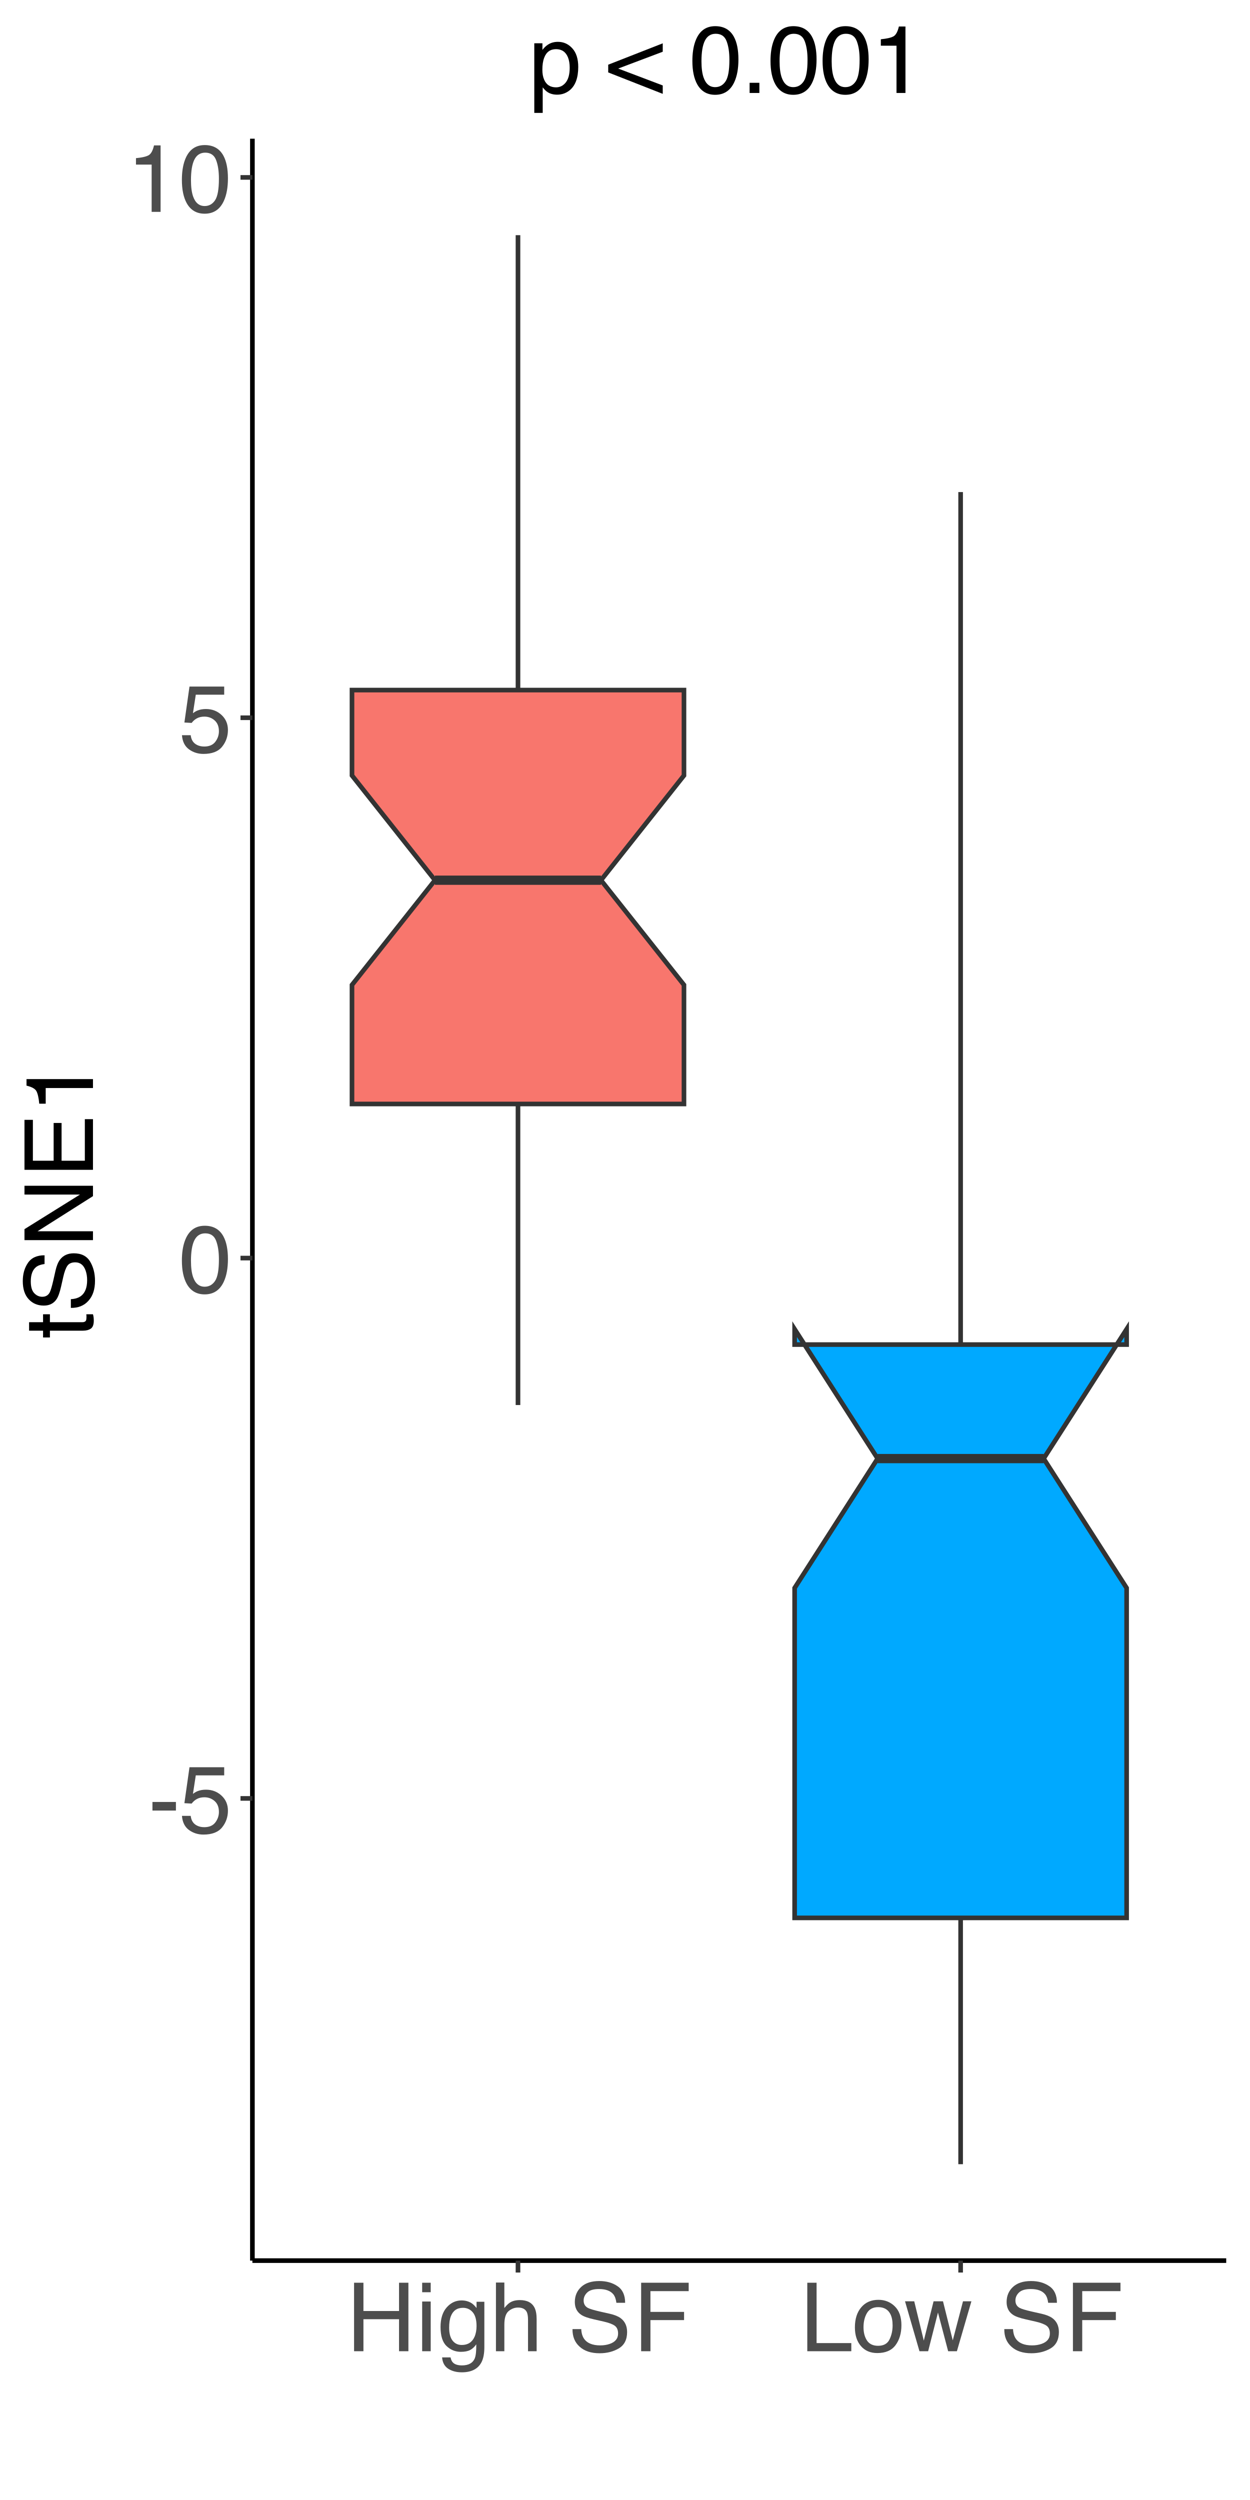 <?xml version="1.0" encoding="UTF-8"?>
<svg xmlns="http://www.w3.org/2000/svg" xmlns:xlink="http://www.w3.org/1999/xlink" width="288" height="576" viewBox="0 0 288 576">
<defs>
<g>
<g id="glyph-0-0">
<path d="M 0.703 0 L 0.703 -15.781 L 13.234 -15.781 L 13.234 0 Z M 11.266 -1.984 L 11.266 -13.797 L 2.688 -13.797 L 2.688 -1.984 Z M 11.266 -1.984 "/>
</g>
<g id="glyph-0-1">
<path d="M 0.906 -7.125 L 6.312 -7.125 L 6.312 -5.141 L 0.906 -5.141 Z M 0.906 -7.125 "/>
</g>
<g id="glyph-0-2">
<path d="M 2.719 -3.922 C 2.844 -2.816 3.352 -2.055 4.25 -1.641 C 4.707 -1.422 5.238 -1.312 5.844 -1.312 C 6.988 -1.312 7.836 -1.676 8.391 -2.406 C 8.941 -3.133 9.219 -3.941 9.219 -4.828 C 9.219 -5.91 8.891 -6.742 8.234 -7.328 C 7.578 -7.91 6.789 -8.203 5.875 -8.203 C 5.207 -8.203 4.633 -8.07 4.156 -7.812 C 3.688 -7.562 3.281 -7.207 2.938 -6.75 L 1.266 -6.844 L 2.438 -15.125 L 10.438 -15.125 L 10.438 -13.25 L 3.891 -13.25 L 3.234 -8.984 C 3.586 -9.254 3.926 -9.457 4.25 -9.594 C 4.82 -9.832 5.484 -9.953 6.234 -9.953 C 7.648 -9.953 8.848 -9.492 9.828 -8.578 C 10.805 -7.672 11.297 -6.52 11.297 -5.125 C 11.297 -3.664 10.848 -2.379 9.953 -1.266 C 9.055 -0.16 7.625 0.391 5.656 0.391 C 4.395 0.391 3.281 0.035 2.312 -0.672 C 1.352 -1.379 0.816 -2.461 0.703 -3.922 Z M 2.719 -3.922 "/>
</g>
<g id="glyph-0-3">
<path d="M 5.953 -15.391 C 7.941 -15.391 9.379 -14.566 10.266 -12.922 C 10.953 -11.648 11.297 -9.914 11.297 -7.719 C 11.297 -5.625 10.984 -3.895 10.359 -2.531 C 9.461 -0.562 7.988 0.422 5.938 0.422 C 4.094 0.422 2.719 -0.379 1.812 -1.984 C 1.062 -3.328 0.688 -5.125 0.688 -7.375 C 0.688 -9.125 0.91 -10.625 1.359 -11.875 C 2.203 -14.219 3.734 -15.391 5.953 -15.391 Z M 5.938 -1.344 C 6.938 -1.344 7.734 -1.785 8.328 -2.672 C 8.922 -3.555 9.219 -5.211 9.219 -7.641 C 9.219 -9.391 9 -10.828 8.562 -11.953 C 8.133 -13.078 7.301 -13.641 6.062 -13.641 C 4.926 -13.641 4.094 -13.102 3.562 -12.031 C 3.039 -10.969 2.781 -9.395 2.781 -7.312 C 2.781 -5.738 2.945 -4.477 3.281 -3.531 C 3.801 -2.07 4.688 -1.344 5.938 -1.344 Z M 5.938 -1.344 "/>
</g>
<g id="glyph-0-4">
<path d="M 2.109 -10.891 L 2.109 -12.375 C 3.504 -12.508 4.477 -12.734 5.031 -13.047 C 5.582 -13.367 5.992 -14.125 6.266 -15.312 L 7.781 -15.312 L 7.781 0 L 5.719 0 L 5.719 -10.891 Z M 2.109 -10.891 "/>
</g>
<g id="glyph-0-5">
<path d="M 1.734 -15.781 L 3.891 -15.781 L 3.891 -9.266 L 12.094 -9.266 L 12.094 -15.781 L 14.25 -15.781 L 14.25 0 L 12.094 0 L 12.094 -7.375 L 3.891 -7.375 L 3.891 0 L 1.734 0 Z M 1.734 -15.781 "/>
</g>
<g id="glyph-0-6">
<path d="M 1.422 -11.453 L 3.391 -11.453 L 3.391 0 L 1.422 0 Z M 1.422 -15.781 L 3.391 -15.781 L 3.391 -13.594 L 1.422 -13.594 Z M 1.422 -15.781 "/>
</g>
<g id="glyph-0-7">
<path d="M 5.484 -11.703 C 6.379 -11.703 7.164 -11.484 7.844 -11.047 C 8.207 -10.797 8.578 -10.43 8.953 -9.953 L 8.953 -11.391 L 10.75 -11.391 L 10.75 -0.938 C 10.75 0.52 10.531 1.676 10.094 2.531 C 9.289 4.082 7.773 4.859 5.547 4.859 C 4.316 4.859 3.273 4.582 2.422 4.031 C 1.578 3.477 1.109 2.609 1.016 1.422 L 2.969 1.422 C 3.062 1.941 3.25 2.344 3.531 2.625 C 3.969 3.051 4.656 3.266 5.594 3.266 C 7.082 3.266 8.055 2.742 8.516 1.703 C 8.785 1.086 8.91 -0.008 8.891 -1.594 C 8.492 -1.008 8.023 -0.57 7.484 -0.281 C 6.941 0 6.223 0.141 5.328 0.141 C 4.078 0.141 2.984 -0.301 2.047 -1.188 C 1.117 -2.07 0.656 -3.535 0.656 -5.578 C 0.656 -7.504 1.125 -9.004 2.062 -10.078 C 3.008 -11.16 4.148 -11.703 5.484 -11.703 Z M 8.953 -5.797 C 8.953 -7.223 8.66 -8.281 8.078 -8.969 C 7.492 -9.656 6.742 -10 5.828 -10 C 4.473 -10 3.547 -9.363 3.047 -8.094 C 2.773 -7.406 2.641 -6.516 2.641 -5.422 C 2.641 -4.117 2.898 -3.129 3.422 -2.453 C 3.953 -1.773 4.66 -1.438 5.547 -1.438 C 6.941 -1.438 7.922 -2.062 8.484 -3.312 C 8.797 -4.031 8.953 -4.859 8.953 -5.797 Z M 5.703 -11.781 Z M 5.703 -11.781 "/>
</g>
<g id="glyph-0-8">
<path d="M 1.422 -15.828 L 3.359 -15.828 L 3.359 -9.953 C 3.816 -10.523 4.227 -10.93 4.594 -11.172 C 5.207 -11.578 5.984 -11.781 6.922 -11.781 C 8.586 -11.781 9.719 -11.195 10.312 -10.031 C 10.633 -9.395 10.797 -8.508 10.797 -7.375 L 10.797 0 L 8.812 0 L 8.812 -7.25 C 8.812 -8.094 8.703 -8.711 8.484 -9.109 C 8.129 -9.742 7.473 -10.062 6.516 -10.062 C 5.711 -10.062 4.984 -9.785 4.328 -9.234 C 3.68 -8.68 3.359 -7.641 3.359 -6.109 L 3.359 0 L 1.422 0 Z M 1.422 -15.828 "/>
</g>
<g id="glyph-0-9">
</g>
<g id="glyph-0-10">
<path d="M 3.078 -5.094 C 3.117 -4.195 3.328 -3.469 3.703 -2.906 C 4.41 -1.863 5.66 -1.344 7.453 -1.344 C 8.254 -1.344 8.984 -1.457 9.641 -1.688 C 10.922 -2.133 11.562 -2.93 11.562 -4.078 C 11.562 -4.93 11.289 -5.539 10.75 -5.906 C 10.207 -6.27 9.359 -6.582 8.203 -6.844 L 6.062 -7.328 C 4.664 -7.641 3.676 -7.988 3.094 -8.375 C 2.094 -9.031 1.594 -10.016 1.594 -11.328 C 1.594 -12.742 2.082 -13.906 3.062 -14.812 C 4.039 -15.719 5.43 -16.172 7.234 -16.172 C 8.891 -16.172 10.297 -15.77 11.453 -14.969 C 12.609 -14.176 13.188 -12.906 13.188 -11.156 L 11.172 -11.156 C 11.066 -12 10.836 -12.645 10.484 -13.094 C 9.828 -13.914 8.723 -14.328 7.172 -14.328 C 5.91 -14.328 5.004 -14.062 4.453 -13.531 C 3.898 -13 3.625 -12.383 3.625 -11.688 C 3.625 -10.914 3.945 -10.348 4.594 -9.984 C 5.008 -9.754 5.961 -9.469 7.453 -9.125 L 9.672 -8.625 C 10.734 -8.383 11.555 -8.051 12.141 -7.625 C 13.141 -6.883 13.641 -5.816 13.641 -4.422 C 13.641 -2.672 13.004 -1.414 11.734 -0.656 C 10.461 0.094 8.988 0.469 7.312 0.469 C 5.344 0.469 3.805 -0.035 2.703 -1.047 C 1.586 -2.035 1.039 -3.383 1.062 -5.094 Z M 7.391 -16.203 Z M 7.391 -16.203 "/>
</g>
<g id="glyph-0-11">
<path d="M 1.875 -15.781 L 12.828 -15.781 L 12.828 -13.844 L 4.016 -13.844 L 4.016 -9.062 L 11.766 -9.062 L 11.766 -7.172 L 4.016 -7.172 L 4.016 0 L 1.875 0 Z M 1.875 -15.781 "/>
</g>
<g id="glyph-0-12">
<path d="M 1.672 -15.781 L 3.812 -15.781 L 3.812 -1.875 L 11.812 -1.875 L 11.812 0 L 1.672 0 Z M 1.672 -15.781 "/>
</g>
<g id="glyph-0-13">
<path d="M 5.984 -1.25 C 7.266 -1.25 8.141 -1.734 8.609 -2.703 C 9.086 -3.672 9.328 -4.75 9.328 -5.938 C 9.328 -7.008 9.156 -7.883 8.812 -8.562 C 8.27 -9.625 7.332 -10.156 6 -10.156 C 4.82 -10.156 3.961 -9.703 3.422 -8.797 C 2.891 -7.891 2.625 -6.801 2.625 -5.531 C 2.625 -4.312 2.891 -3.289 3.422 -2.469 C 3.961 -1.656 4.816 -1.25 5.984 -1.25 Z M 6.062 -11.844 C 7.539 -11.844 8.789 -11.348 9.812 -10.359 C 10.844 -9.367 11.359 -7.914 11.359 -6 C 11.359 -4.145 10.906 -2.609 10 -1.391 C 9.094 -0.18 7.691 0.422 5.797 0.422 C 4.211 0.422 2.957 -0.113 2.031 -1.188 C 1.102 -2.258 0.641 -3.695 0.641 -5.5 C 0.641 -7.438 1.129 -8.977 2.109 -10.125 C 3.086 -11.27 4.406 -11.844 6.062 -11.844 Z M 6 -11.781 Z M 6 -11.781 "/>
</g>
<g id="glyph-0-14">
<path d="M 2.312 -11.5 L 4.516 -2.438 L 6.766 -11.5 L 8.938 -11.5 L 11.188 -2.5 L 13.547 -11.5 L 15.484 -11.5 L 12.141 0 L 10.125 0 L 7.781 -8.906 L 5.516 0 L 3.516 0 L 0.188 -11.5 Z M 2.312 -11.5 "/>
</g>
<g id="glyph-0-15">
<path d="M 6.281 -1.297 C 7.176 -1.297 7.922 -1.672 8.516 -2.422 C 9.117 -3.18 9.422 -4.316 9.422 -5.828 C 9.422 -6.742 9.289 -7.531 9.031 -8.188 C 8.52 -9.457 7.602 -10.094 6.281 -10.094 C 4.938 -10.094 4.02 -9.422 3.531 -8.078 C 3.258 -7.359 3.125 -6.445 3.125 -5.344 C 3.125 -4.457 3.258 -3.703 3.531 -3.078 C 4.031 -1.891 4.945 -1.297 6.281 -1.297 Z M 1.266 -11.453 L 3.141 -11.453 L 3.141 -9.922 C 3.535 -10.441 3.961 -10.848 4.422 -11.141 C 5.066 -11.566 5.832 -11.781 6.719 -11.781 C 8.02 -11.781 9.125 -11.281 10.031 -10.281 C 10.938 -9.281 11.391 -7.852 11.391 -6 C 11.391 -3.5 10.738 -1.711 9.438 -0.641 C 8.602 0.047 7.633 0.391 6.531 0.391 C 5.664 0.391 4.938 0.195 4.344 -0.188 C 4 -0.395 3.617 -0.766 3.203 -1.297 L 3.203 4.594 L 1.266 4.594 Z M 1.266 -11.453 "/>
</g>
<g id="glyph-0-16">
<path d="M 0.297 -6.516 L 12.859 -11.438 L 12.859 -9.5 L 2.594 -5.625 L 12.859 -1.734 L 12.859 0.203 L 0.297 -4.734 Z M 0.297 -6.516 "/>
</g>
<g id="glyph-0-17">
<path d="M 1.875 -2.344 L 4.125 -2.344 L 4.125 0 L 1.875 0 Z M 1.875 -2.344 "/>
</g>
<g id="glyph-1-0">
<path d="M 0 -0.703 L -15.781 -0.703 L -15.781 -13.234 L 0 -13.234 Z M -1.984 -11.266 L -13.797 -11.266 L -13.797 -2.688 L -1.984 -2.688 Z M -1.984 -11.266 "/>
</g>
<g id="glyph-1-1">
<path d="M -14.719 -1.812 L -14.719 -3.766 L -11.5 -3.766 L -11.5 -5.594 L -9.922 -5.594 L -9.922 -3.766 L -2.422 -3.766 C -2.016 -3.766 -1.742 -3.898 -1.609 -4.172 C -1.535 -4.316 -1.5 -4.566 -1.5 -4.922 C -1.5 -5.016 -1.5 -5.113 -1.5 -5.219 C -1.5 -5.32 -1.508 -5.445 -1.531 -5.594 L 0 -5.594 C 0.062 -5.375 0.109 -5.145 0.141 -4.906 C 0.172 -4.664 0.188 -4.406 0.188 -4.125 C 0.188 -3.219 -0.039 -2.602 -0.5 -2.281 C -0.969 -1.969 -1.57 -1.812 -2.312 -1.812 L -9.922 -1.812 L -9.922 -0.25 L -11.5 -0.25 L -11.5 -1.812 Z M -14.719 -1.812 "/>
</g>
<g id="glyph-1-2">
<path d="M -5.094 -3.078 C -4.195 -3.117 -3.469 -3.328 -2.906 -3.703 C -1.863 -4.41 -1.344 -5.66 -1.344 -7.453 C -1.344 -8.254 -1.457 -8.984 -1.688 -9.641 C -2.133 -10.922 -2.93 -11.562 -4.078 -11.562 C -4.93 -11.562 -5.539 -11.289 -5.906 -10.75 C -6.27 -10.207 -6.582 -9.359 -6.844 -8.203 L -7.328 -6.062 C -7.641 -4.664 -7.988 -3.676 -8.375 -3.094 C -9.031 -2.094 -10.016 -1.594 -11.328 -1.594 C -12.742 -1.594 -13.906 -2.082 -14.812 -3.062 C -15.719 -4.039 -16.172 -5.43 -16.172 -7.234 C -16.172 -8.891 -15.77 -10.297 -14.969 -11.453 C -14.176 -12.609 -12.906 -13.188 -11.156 -13.188 L -11.156 -11.172 C -12 -11.066 -12.645 -10.836 -13.094 -10.484 C -13.914 -9.828 -14.328 -8.723 -14.328 -7.172 C -14.328 -5.91 -14.062 -5.004 -13.531 -4.453 C -13 -3.898 -12.383 -3.625 -11.688 -3.625 C -10.914 -3.625 -10.348 -3.945 -9.984 -4.594 C -9.754 -5.008 -9.469 -5.961 -9.125 -7.453 L -8.625 -9.672 C -8.383 -10.734 -8.051 -11.555 -7.625 -12.141 C -6.883 -13.141 -5.816 -13.641 -4.422 -13.641 C -2.672 -13.641 -1.414 -13.004 -0.656 -11.734 C 0.094 -10.461 0.469 -8.988 0.469 -7.312 C 0.469 -5.344 -0.035 -3.805 -1.047 -2.703 C -2.035 -1.586 -3.383 -1.039 -5.094 -1.062 Z M -16.203 -7.391 Z M -16.203 -7.391 "/>
</g>
<g id="glyph-1-3">
<path d="M -15.781 -1.672 L -15.781 -4.203 L -3 -12.172 L -15.781 -12.172 L -15.781 -14.203 L 0 -14.203 L 0 -11.812 L -12.766 -3.719 L 0 -3.719 L 0 -1.672 Z M -15.781 -7.797 Z M -15.781 -7.797 "/>
</g>
<g id="glyph-1-4">
<path d="M -15.781 -1.875 L -15.781 -13.391 L -13.844 -13.391 L -13.844 -3.969 L -9.062 -3.969 L -9.062 -12.672 L -7.234 -12.672 L -7.234 -3.969 L -1.875 -3.969 L -1.875 -13.547 L 0 -13.547 L 0 -1.875 Z M -15.781 -7.719 Z M -15.781 -7.719 "/>
</g>
<g id="glyph-1-5">
<path d="M -10.891 -2.109 L -12.375 -2.109 C -12.508 -3.504 -12.734 -4.477 -13.047 -5.031 C -13.367 -5.582 -14.125 -5.992 -15.312 -6.266 L -15.312 -7.781 L 0 -7.781 L 0 -5.719 L -10.891 -5.719 Z M -10.891 -2.109 "/>
</g>
</g>
<clipPath id="clip-0">
<path clip-rule="nonzero" d="M 58.152 31.957 L 282.523 31.957 L 282.523 520.848 L 58.152 520.848 Z M 58.152 31.957 "/>
</clipPath>
</defs>
<rect x="-28.8" y="-57.6" width="345.6" height="691.2" fill="rgb(100%, 100%, 100%)" fill-opacity="1"/>
<rect x="-28.8" y="-57.6" width="345.6" height="691.2" fill="rgb(100%, 100%, 100%)" fill-opacity="1"/>
<path fill="none" stroke-width="1.067" stroke-linecap="round" stroke-linejoin="round" stroke="rgb(100%, 100%, 100%)" stroke-opacity="1" stroke-miterlimit="10" d="M 0 576 L 288 576 L 288 0 L 0 0 Z M 0 576 "/>
<g clip-path="url(#clip-0)">
<path fill-rule="nonzero" fill="rgb(100%, 100%, 100%)" fill-opacity="1" d="M 58.152 520.848 L 282.523 520.848 L 282.523 31.957 L 58.152 31.957 Z M 58.152 520.848 "/>
</g>
<path fill="none" stroke-width="1.067" stroke-linecap="butt" stroke-linejoin="round" stroke="rgb(20%, 20%, 20%)" stroke-opacity="1" stroke-miterlimit="10" d="M 119.344 158.996 L 119.344 54.18 "/>
<path fill="none" stroke-width="1.067" stroke-linecap="butt" stroke-linejoin="round" stroke="rgb(20%, 20%, 20%)" stroke-opacity="1" stroke-miterlimit="10" d="M 119.344 254.359 L 119.344 323.723 "/>
<path fill-rule="nonzero" fill="rgb(97.255%, 46.275%, 42.745%)" fill-opacity="1" stroke-width="1.067" stroke-linecap="butt" stroke-linejoin="miter" stroke="rgb(20%, 20%, 20%)" stroke-opacity="1" stroke-miterlimit="10" d="M 81.098 158.996 L 81.098 178.672 L 100.219 202.801 L 81.098 226.926 L 81.098 254.359 L 157.586 254.359 L 157.586 226.926 L 138.465 202.801 L 157.586 178.672 L 157.586 158.996 Z M 81.098 158.996 "/>
<path fill="none" stroke-width="2.134" stroke-linecap="butt" stroke-linejoin="miter" stroke="rgb(20%, 20%, 20%)" stroke-opacity="1" stroke-miterlimit="10" d="M 100.219 202.801 L 138.465 202.801 "/>
<path fill="none" stroke-width="1.067" stroke-linecap="butt" stroke-linejoin="round" stroke="rgb(20%, 20%, 20%)" stroke-opacity="1" stroke-miterlimit="10" d="M 221.328 309.789 L 221.328 113.375 "/>
<path fill="none" stroke-width="1.067" stroke-linecap="butt" stroke-linejoin="round" stroke="rgb(20%, 20%, 20%)" stroke-opacity="1" stroke-miterlimit="10" d="M 221.328 441.883 L 221.328 498.629 "/>
<path fill-rule="nonzero" fill="rgb(0%, 66.275%, 100%)" fill-opacity="1" stroke-width="1.067" stroke-linecap="butt" stroke-linejoin="miter" stroke="rgb(20%, 20%, 20%)" stroke-opacity="1" stroke-miterlimit="10" d="M 183.082 309.789 L 183.082 306.242 L 202.207 336.059 L 183.082 365.871 L 183.082 441.883 L 259.574 441.883 L 259.574 365.871 L 240.453 336.059 L 259.574 306.242 L 259.574 309.789 Z M 183.082 309.789 "/>
<path fill="none" stroke-width="2.134" stroke-linecap="butt" stroke-linejoin="miter" stroke="rgb(20%, 20%, 20%)" stroke-opacity="1" stroke-miterlimit="10" d="M 202.207 336.059 L 240.453 336.059 "/>
<path fill="none" stroke-width="1.067" stroke-linecap="butt" stroke-linejoin="round" stroke="rgb(0%, 0%, 0%)" stroke-opacity="1" stroke-miterlimit="10" d="M 58.152 520.848 L 58.152 31.957 "/>
<g fill="rgb(30.196%, 30.196%, 30.196%)" fill-opacity="1">
<use xlink:href="#glyph-0-1" x="34.219" y="422.296"/>
<use xlink:href="#glyph-0-2" x="41.219" y="422.296"/>
</g>
<g fill="rgb(30.196%, 30.196%, 30.196%)" fill-opacity="1">
<use xlink:href="#glyph-0-3" x="41.219" y="297.804"/>
</g>
<g fill="rgb(30.196%, 30.196%, 30.196%)" fill-opacity="1">
<use xlink:href="#glyph-0-2" x="41.219" y="173.312"/>
</g>
<g fill="rgb(30.196%, 30.196%, 30.196%)" fill-opacity="1">
<use xlink:href="#glyph-0-4" x="29.219" y="48.815"/>
<use xlink:href="#glyph-0-3" x="41.219" y="48.815"/>
</g>
<path fill="none" stroke-width="1.067" stroke-linecap="butt" stroke-linejoin="round" stroke="rgb(20%, 20%, 20%)" stroke-opacity="1" stroke-miterlimit="10" d="M 55.41 414.355 L 58.152 414.355 "/>
<path fill="none" stroke-width="1.067" stroke-linecap="butt" stroke-linejoin="round" stroke="rgb(20%, 20%, 20%)" stroke-opacity="1" stroke-miterlimit="10" d="M 55.41 289.863 L 58.152 289.863 "/>
<path fill="none" stroke-width="1.067" stroke-linecap="butt" stroke-linejoin="round" stroke="rgb(20%, 20%, 20%)" stroke-opacity="1" stroke-miterlimit="10" d="M 55.41 165.371 L 58.152 165.371 "/>
<path fill="none" stroke-width="1.067" stroke-linecap="butt" stroke-linejoin="round" stroke="rgb(20%, 20%, 20%)" stroke-opacity="1" stroke-miterlimit="10" d="M 55.41 40.875 L 58.152 40.875 "/>
<path fill="none" stroke-width="1.067" stroke-linecap="butt" stroke-linejoin="round" stroke="rgb(0%, 0%, 0%)" stroke-opacity="1" stroke-miterlimit="10" d="M 58.152 520.848 L 282.52 520.848 "/>
<path fill="none" stroke-width="1.067" stroke-linecap="butt" stroke-linejoin="round" stroke="rgb(20%, 20%, 20%)" stroke-opacity="1" stroke-miterlimit="10" d="M 119.344 523.59 L 119.344 520.848 "/>
<path fill="none" stroke-width="1.067" stroke-linecap="butt" stroke-linejoin="round" stroke="rgb(20%, 20%, 20%)" stroke-opacity="1" stroke-miterlimit="10" d="M 221.328 523.59 L 221.328 520.848 "/>
<g fill="rgb(30.196%, 30.196%, 30.196%)" fill-opacity="1">
<use xlink:href="#glyph-0-5" x="79.844" y="541.722"/>
<use xlink:href="#glyph-0-6" x="95.844" y="541.722"/>
<use xlink:href="#glyph-0-7" x="100.844" y="541.722"/>
<use xlink:href="#glyph-0-8" x="112.844" y="541.722"/>
<use xlink:href="#glyph-0-9" x="124.844" y="541.722"/>
<use xlink:href="#glyph-0-10" x="130.844" y="541.722"/>
<use xlink:href="#glyph-0-11" x="145.844" y="541.722"/>
</g>
<g fill="rgb(30.196%, 30.196%, 30.196%)" fill-opacity="1">
<use xlink:href="#glyph-0-12" x="184.328" y="541.722"/>
<use xlink:href="#glyph-0-13" x="196.328" y="541.722"/>
<use xlink:href="#glyph-0-14" x="208.328" y="541.722"/>
<use xlink:href="#glyph-0-9" x="224.328" y="541.722"/>
<use xlink:href="#glyph-0-10" x="230.328" y="541.722"/>
<use xlink:href="#glyph-0-11" x="245.328" y="541.722"/>
</g>
<g fill="rgb(0%, 0%, 0%)" fill-opacity="1">
<use xlink:href="#glyph-1-1" x="21.421" y="308.402"/>
<use xlink:href="#glyph-1-2" x="21.421" y="302.402"/>
<use xlink:href="#glyph-1-3" x="21.421" y="287.402"/>
<use xlink:href="#glyph-1-4" x="21.421" y="271.402"/>
<use xlink:href="#glyph-1-5" x="21.421" y="256.402"/>
</g>
<g fill="rgb(0%, 0%, 0%)" fill-opacity="1">
<use xlink:href="#glyph-0-15" x="121.836" y="21.421"/>
<use xlink:href="#glyph-0-9" x="133.836" y="21.421"/>
<use xlink:href="#glyph-0-16" x="139.836" y="21.421"/>
<use xlink:href="#glyph-0-9" x="152.836" y="21.421"/>
<use xlink:href="#glyph-0-3" x="158.836" y="21.421"/>
<use xlink:href="#glyph-0-17" x="170.836" y="21.421"/>
<use xlink:href="#glyph-0-3" x="176.836" y="21.421"/>
<use xlink:href="#glyph-0-3" x="188.836" y="21.421"/>
<use xlink:href="#glyph-0-4" x="200.836" y="21.421"/>
<use xlink:href="#glyph-0-9" x="212.836" y="21.421"/>
</g>
</svg>
